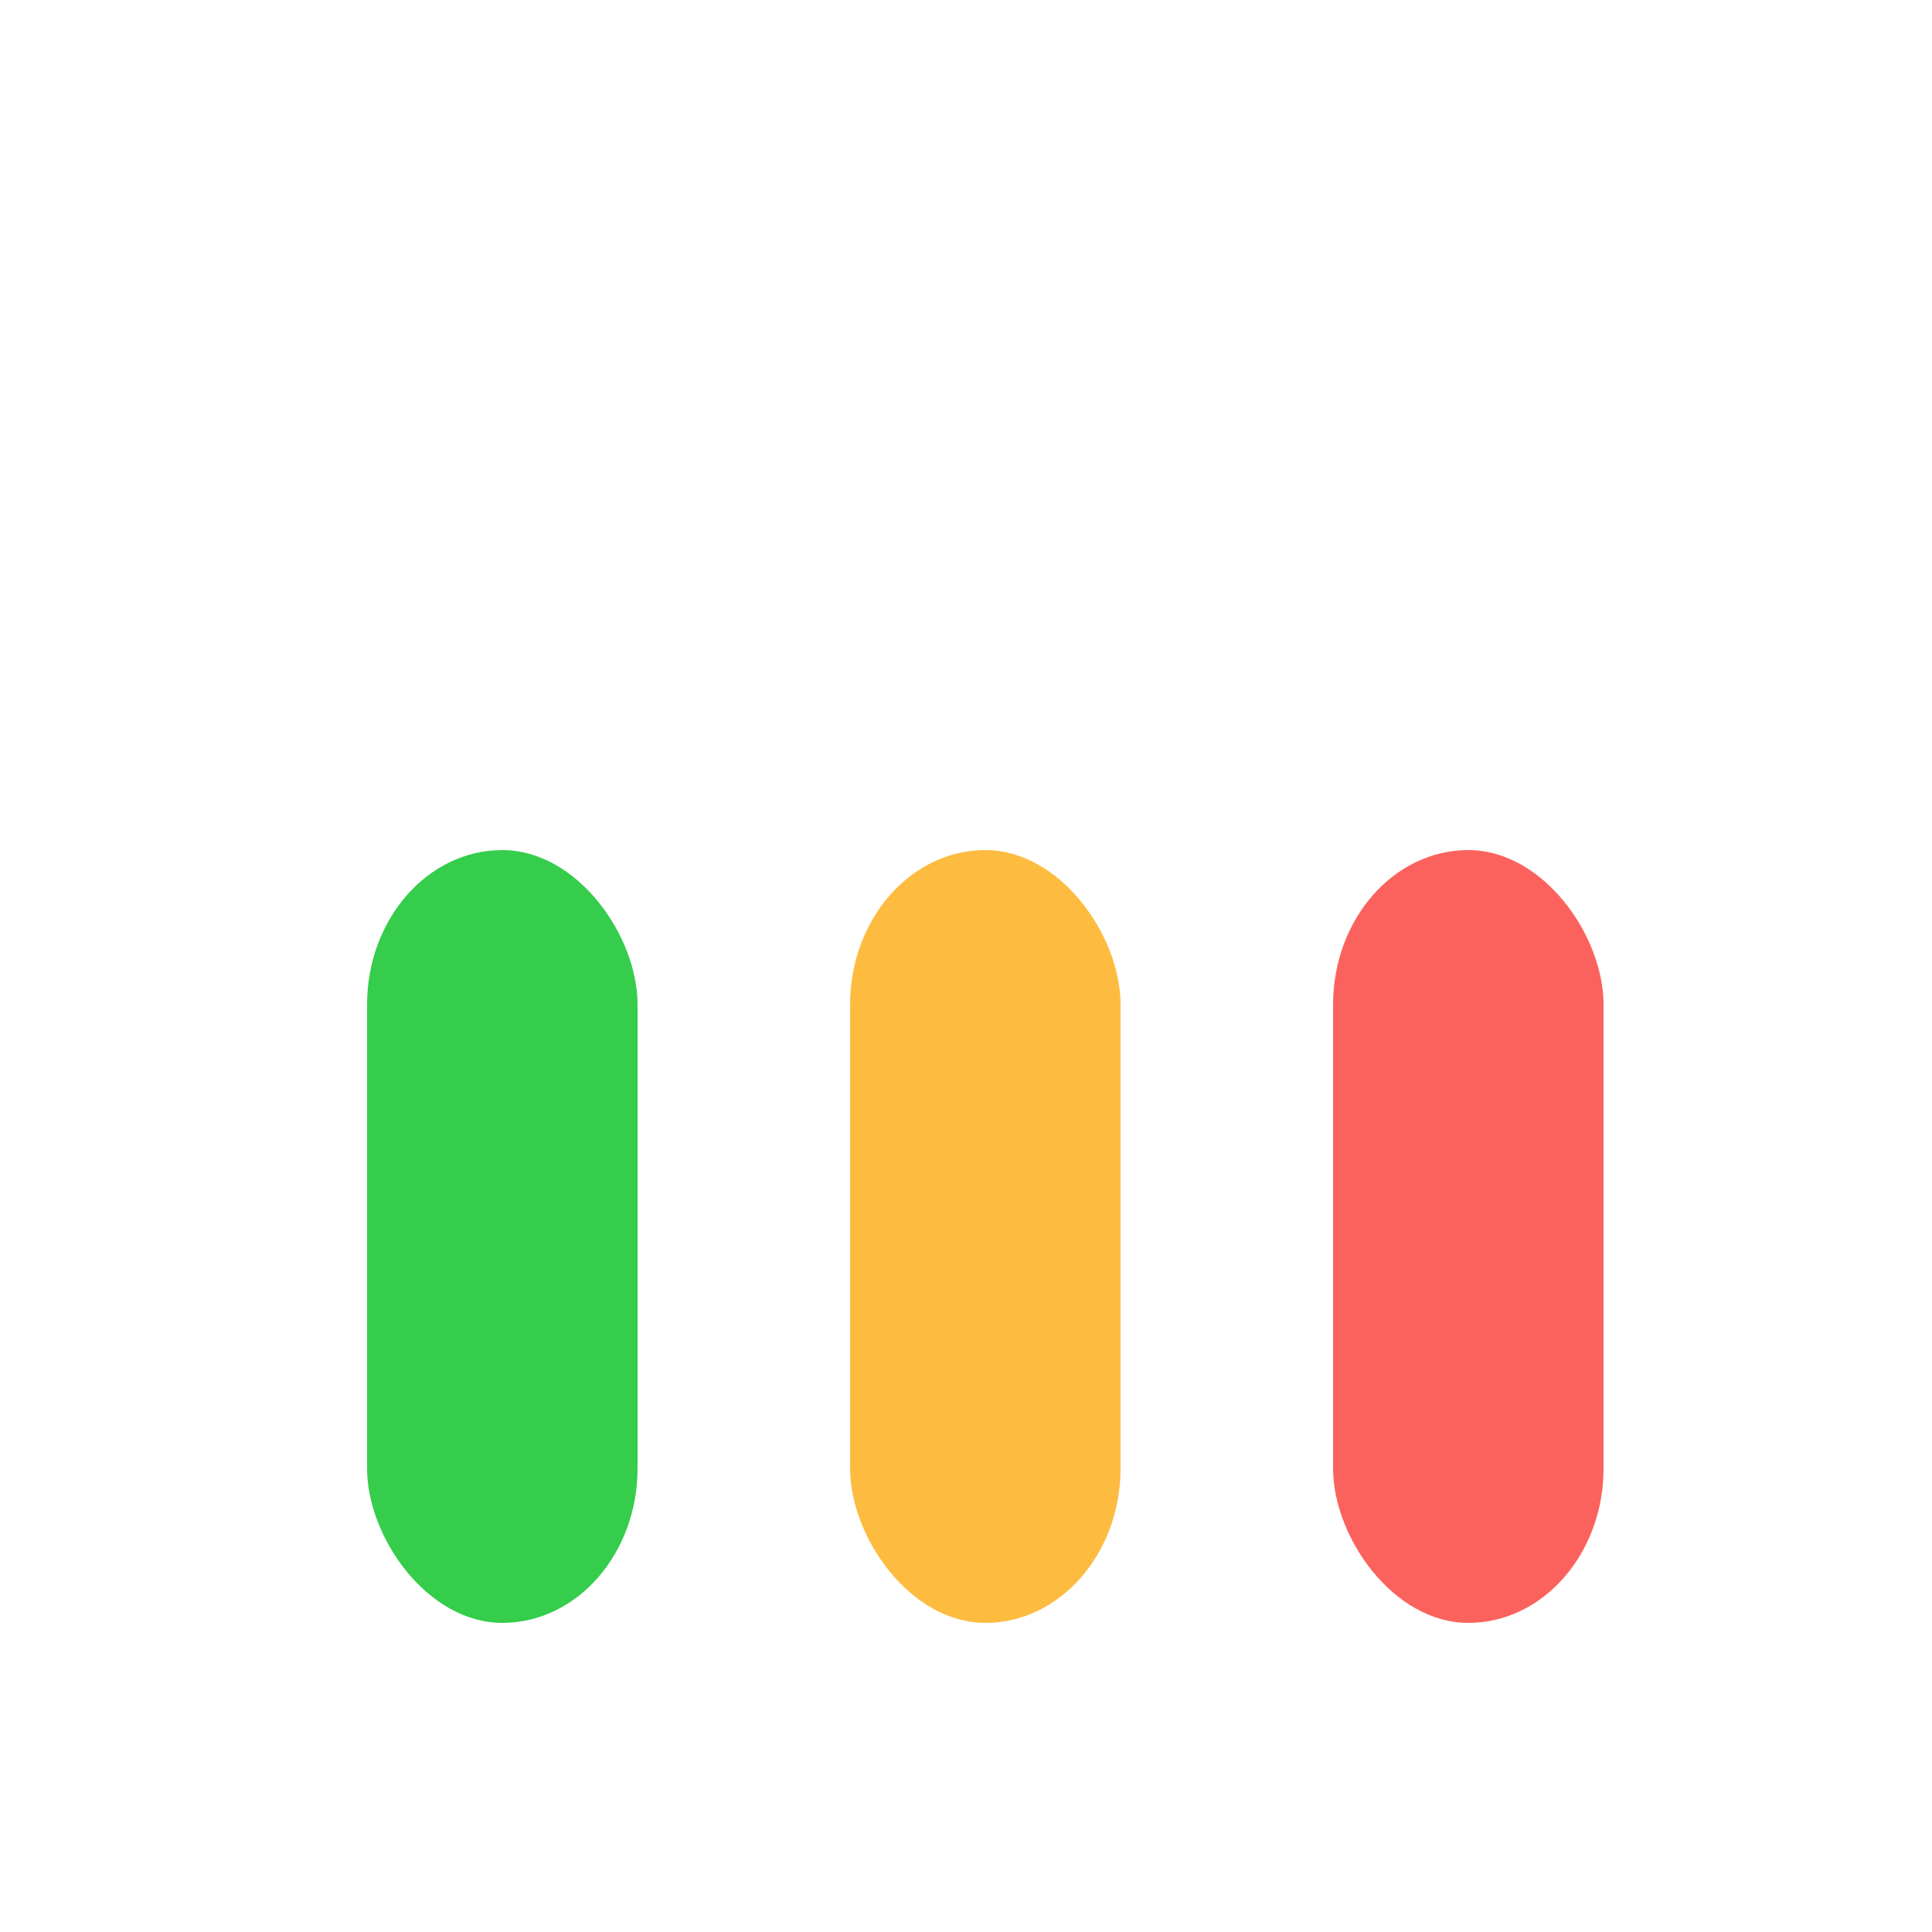 <svg xmlns="http://www.w3.org/2000/svg" xmlns:xlink="http://www.w3.org/1999/xlink"
    style="margin: auto; background: #ffffff00; display: block;" width="20px" height="20px"
    viewBox="0 0 100 100" preserveAspectRatio="xMidYMid">
    <g transform="rotate(180 50 50)">
        <rect x="17" y="16" width="14" height="40" fill="#fc625d" rx="8">
            <animate attributeName="height" calcMode="spline" values="25;60;25" times="0;0.5;1" dur="0.8s"
                keySplines="0.5 0 0.5 1;0.5 0 0.5 1" repeatCount="indefinite" begin="0.5s">
            </animate>
        </rect>
        <rect x="42" y="16" width="14" height="40" fill="#fdbc40" rx="8">
            <animate attributeName="height" calcMode="spline" values="25;60;25" times="0;0.5;1" dur="0.8s"
                keySplines="0.5 0 0.5 1;0.5 0 0.5 1" repeatCount="indefinite" begin="0.25s">
            </animate>
        </rect>
        <rect x="67" y="16" width="14" height="40" fill="#35cd4b" rx="8">
            <animate attributeName="height" calcMode="spline" values="25;60;25" times="0;0.5;1" dur="0.8s"
                keySplines="0.5 0 0.5 1;0.5 0 0.5 1" repeatCount="indefinite" begin="0s">
            </animate>
        </rect>
    </g>
</svg>